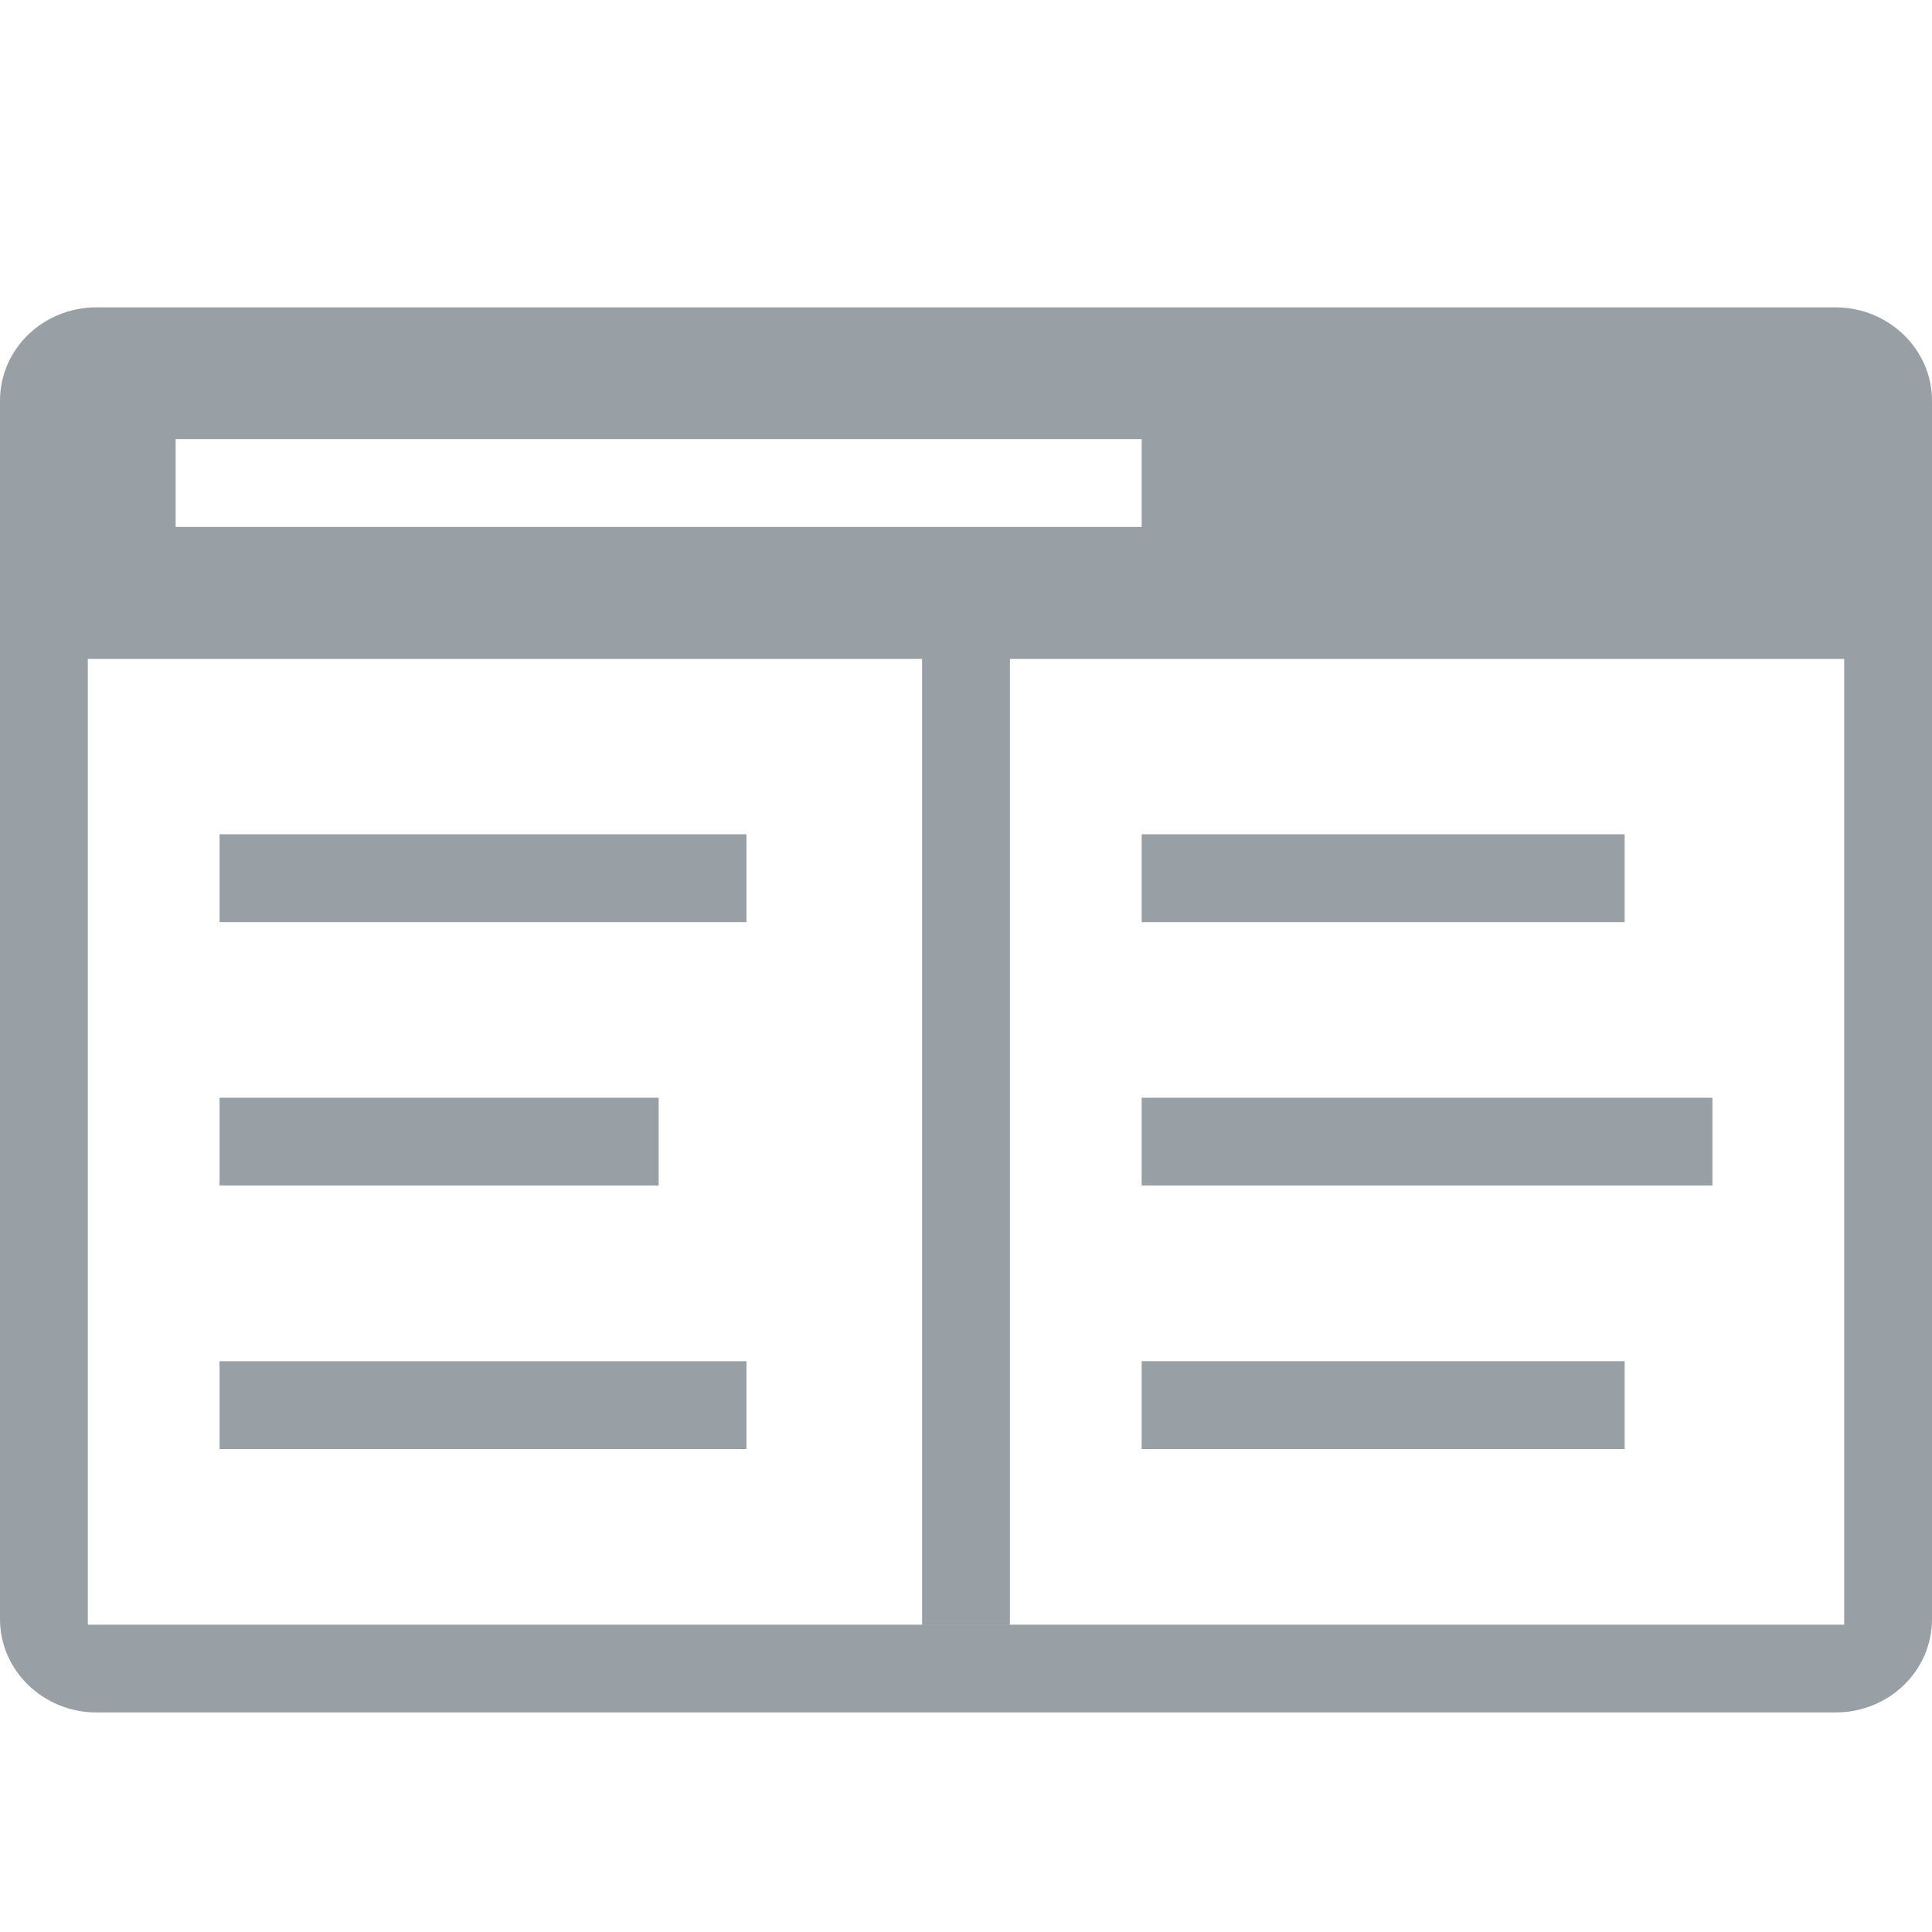 <svg width="44" height="44" xmlns="http://www.w3.org/2000/svg">
  <path d="M23 15.007h19.003c-.004 0-.003 0-.003-.007v22.008c0-.003.004-.007.003-.007H1.997C2 37 2 37 2 37.01V15c0 .004-.004.007-.003.007H21V37h2V15.007zM2.197 7h39.606C43.016 7 44 7.958 44 9.124v27.752C44 38.05 43.02 39 41.803 39H2.197C.984 39 0 38.042 0 36.876V9.124C0 7.95.98 7 2.197 7zM4 10h22v2H4v-2zm1 21h12v2H5v-2zm0-6h10v2H5v-2zm0-6h12v2H5v-2zm21 12h11v2H26v-2zm0-6h13v2H26v-2zm0-6h11v2H26v-2z" fill="#98A0A6" fill-rule="evenodd"/>
</svg>

